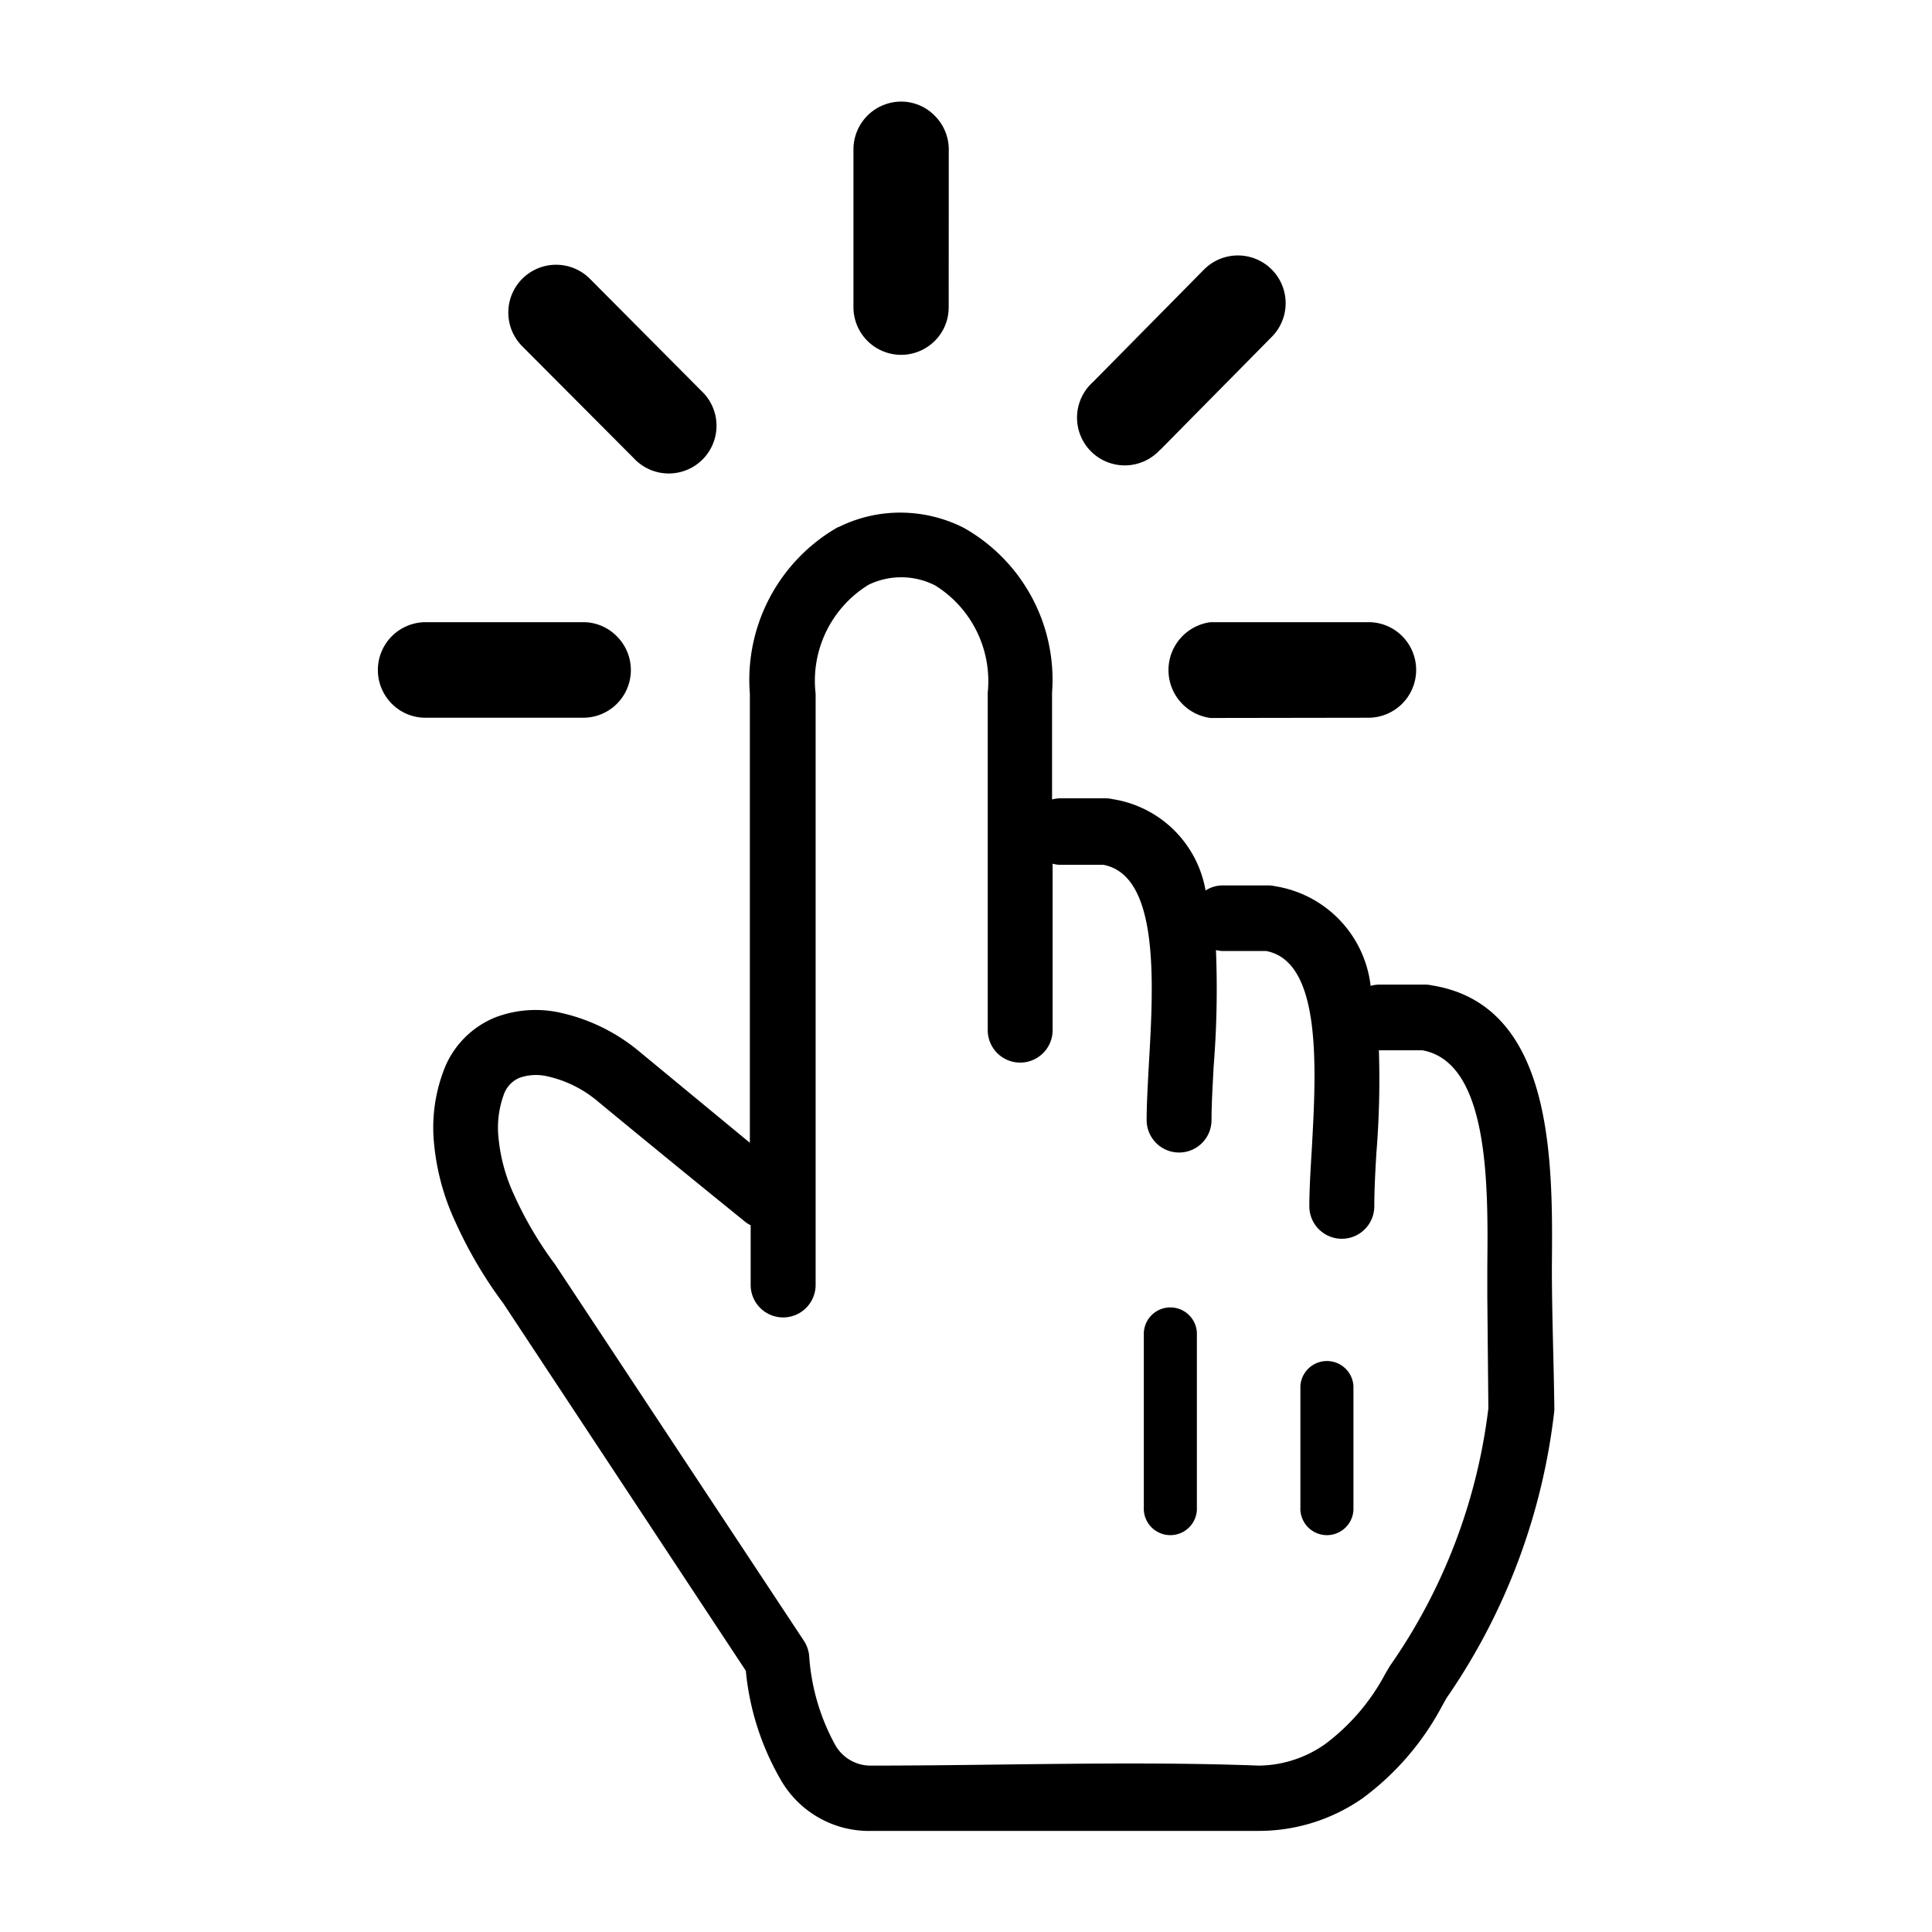 <svg id="icon-24-choice" xmlns="http://www.w3.org/2000/svg" width="24" height="24" viewBox="0 0 24 24">
  <rect id="Rectangle_7258" data-name="Rectangle 7258" width="24" height="24" fill="rgba(255,255,255,0)"/>
  <path id="click-icon" d="M7.109,2.557a.587.587,0,0,1-.175.418h0a.592.592,0,0,1-1.008-.419V.592A.594.594,0,0,1,6.517,0a.584.584,0,0,1,.418.175.593.593,0,0,1,.175.419Zm4.369,13.4a.33.33,0,0,1,.659,0V17.46a.33.33,0,1,1-.659,0Zm-1.945-.666a.33.33,0,0,1,.659,0V17.46a.33.33,0,1,1-.659,0ZM4.64,13.954a.336.336,0,0,1-.061-.04q-.916-.741-1.825-1.491a1.461,1.461,0,0,0-.624-.313.619.619,0,0,0-.35.016.35.35,0,0,0-.192.194,1.206,1.206,0,0,0-.07.566,2.179,2.179,0,0,0,.194.7,4.63,4.63,0,0,0,.51.863l3.09,4.674a.414.414,0,0,1,.063.175A2.671,2.671,0,0,0,5.7,20.416a.505.505,0,0,0,.449.255c1.573,0,3.254-.059,4.812,0a1.456,1.456,0,0,0,.82-.264,2.622,2.622,0,0,0,.75-.874l.059-.1a7.064,7.064,0,0,0,1.223-3.2L13.8,14.856v-.379c.01-1,.028-2.541-.807-2.692h-.54a11.35,11.35,0,0,1-.031,1.276c-.014.238-.026.46-.026.662a.4.4,0,1,1-.807,0c0-.192.014-.44.03-.7.056-1,.131-2.339-.566-2.471h-.524a.385.385,0,0,1-.1-.012A12.072,12.072,0,0,1,10.4,11.99c-.012.238-.026.46-.026.662a.4.4,0,1,1-.806,0c0-.192.014-.44.028-.7.058-1,.133-2.339-.566-2.471H8.5a.35.35,0,0,1-.1-.014v2.068a.4.4,0,1,1-.806,0V7.341a1.4,1.4,0,0,0-.652-1.33A.93.93,0,0,0,6.118,6l-.017.01a1.4,1.4,0,0,0-.645,1.346V14.7a.4.4,0,0,1-.807,0v-.743Zm7.715-2.971a.435.435,0,0,1,.107-.014h.558a.407.407,0,0,1,.093.01c1.526.245,1.5,2.211,1.489,3.5,0,.594.024,1.185.031,1.777a7.825,7.825,0,0,1-1.341,3.578l-.056.1a3.406,3.406,0,0,1-.986,1.143,2.251,2.251,0,0,1-1.274.405H6.162a1.264,1.264,0,0,1-1.126-.612,3.321,3.321,0,0,1-.447-1.377L1.577,14.93a5.418,5.418,0,0,1-.6-1.021,2.95,2.95,0,0,1-.262-.975,2,2,0,0,1,.14-.947,1.143,1.143,0,0,1,.62-.61,1.407,1.407,0,0,1,.813-.058,2.305,2.305,0,0,1,.981.484l1.37,1.131V7.356A2.186,2.186,0,0,1,5.725,5.291l.026-.01a1.715,1.715,0,0,1,.757-.175,1.748,1.748,0,0,1,.785.187,2.164,2.164,0,0,1,1.1,2.048V8.669a.421.421,0,0,1,.1-.014h.558a.407.407,0,0,1,.093.01A1.389,1.389,0,0,1,10.3,9.8a.393.393,0,0,1,.215-.063h.556a.4.4,0,0,1,.093.01,1.418,1.418,0,0,1,1.187,1.243ZM2.572,6.467a.582.582,0,0,1,.414.175.592.592,0,0,1-.418,1.012H.607A.587.587,0,0,1,.19,7.479.594.594,0,0,1,.607,6.467ZM4.035,3.592a.593.593,0,1,1-.839.837L1.813,3.041A.593.593,0,1,1,2.651,2.2Zm6.327,4.065a.6.6,0,0,1,0-1.19h1.963a.586.586,0,0,1,.419.175.594.594,0,0,1-.419,1.012ZM9.736,4.324A.593.593,0,1,1,8.9,3.485l1.382-1.4a.593.593,0,0,1,.839.839l-1.382,1.4Z" transform="translate(4.676 1.262)"/>
</svg>
